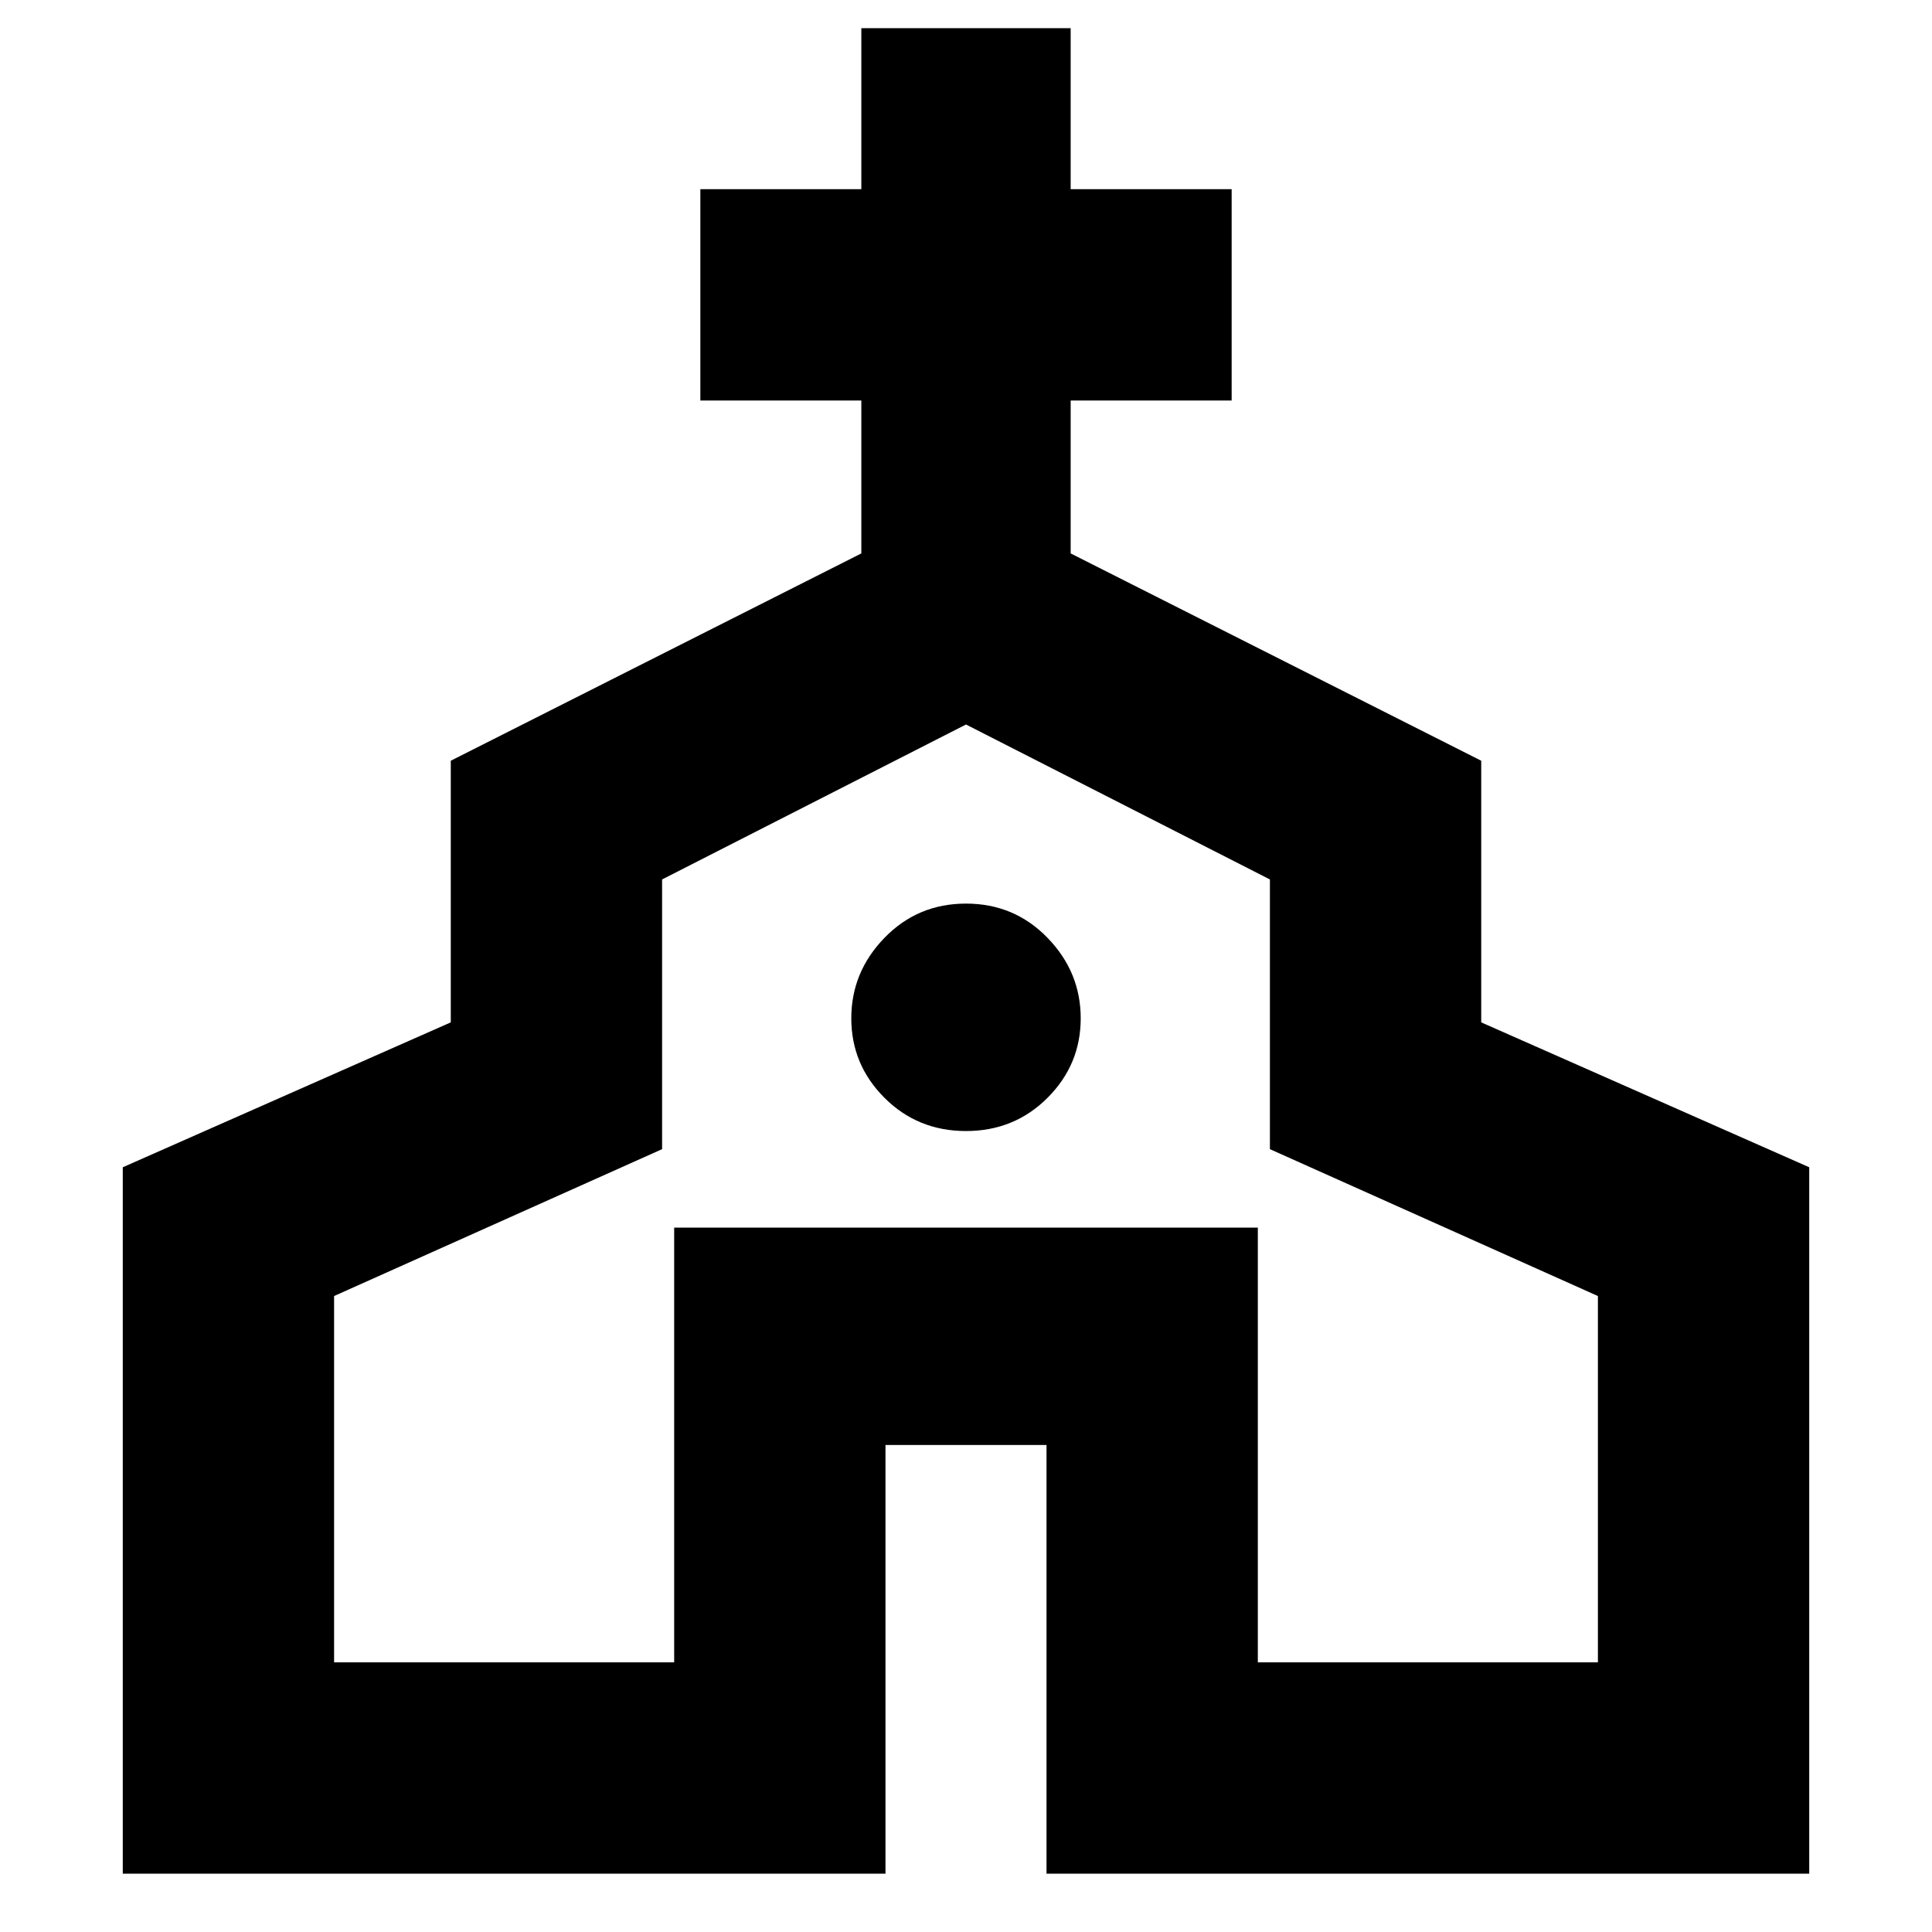 <svg xmlns="http://www.w3.org/2000/svg" height="40" width="40"><path d="M2.542 38.792V24.167L9.333 21.167V15.75L17.833 11.458V8.292H14.5V3.917H17.833V0.583H22.167V3.917H25.5V8.292H22.167V11.458L30.667 15.75V21.167L37.458 24.167V38.792H21.667V29.917H18.333V38.792ZM6.917 34.417H13.958V25.417H26.042V34.417H33.083V26.833L26.292 23.792V18.208L20 15L13.708 18.208V23.792L6.917 26.833ZM20 23.417Q21 23.417 21.688 22.729Q22.375 22.042 22.375 21.083Q22.375 20.125 21.688 19.417Q21 18.708 20 18.708Q19 18.708 18.312 19.417Q17.625 20.125 17.625 21.083Q17.625 22.042 18.312 22.729Q19 23.417 20 23.417ZM20 24.708Z"/></svg>